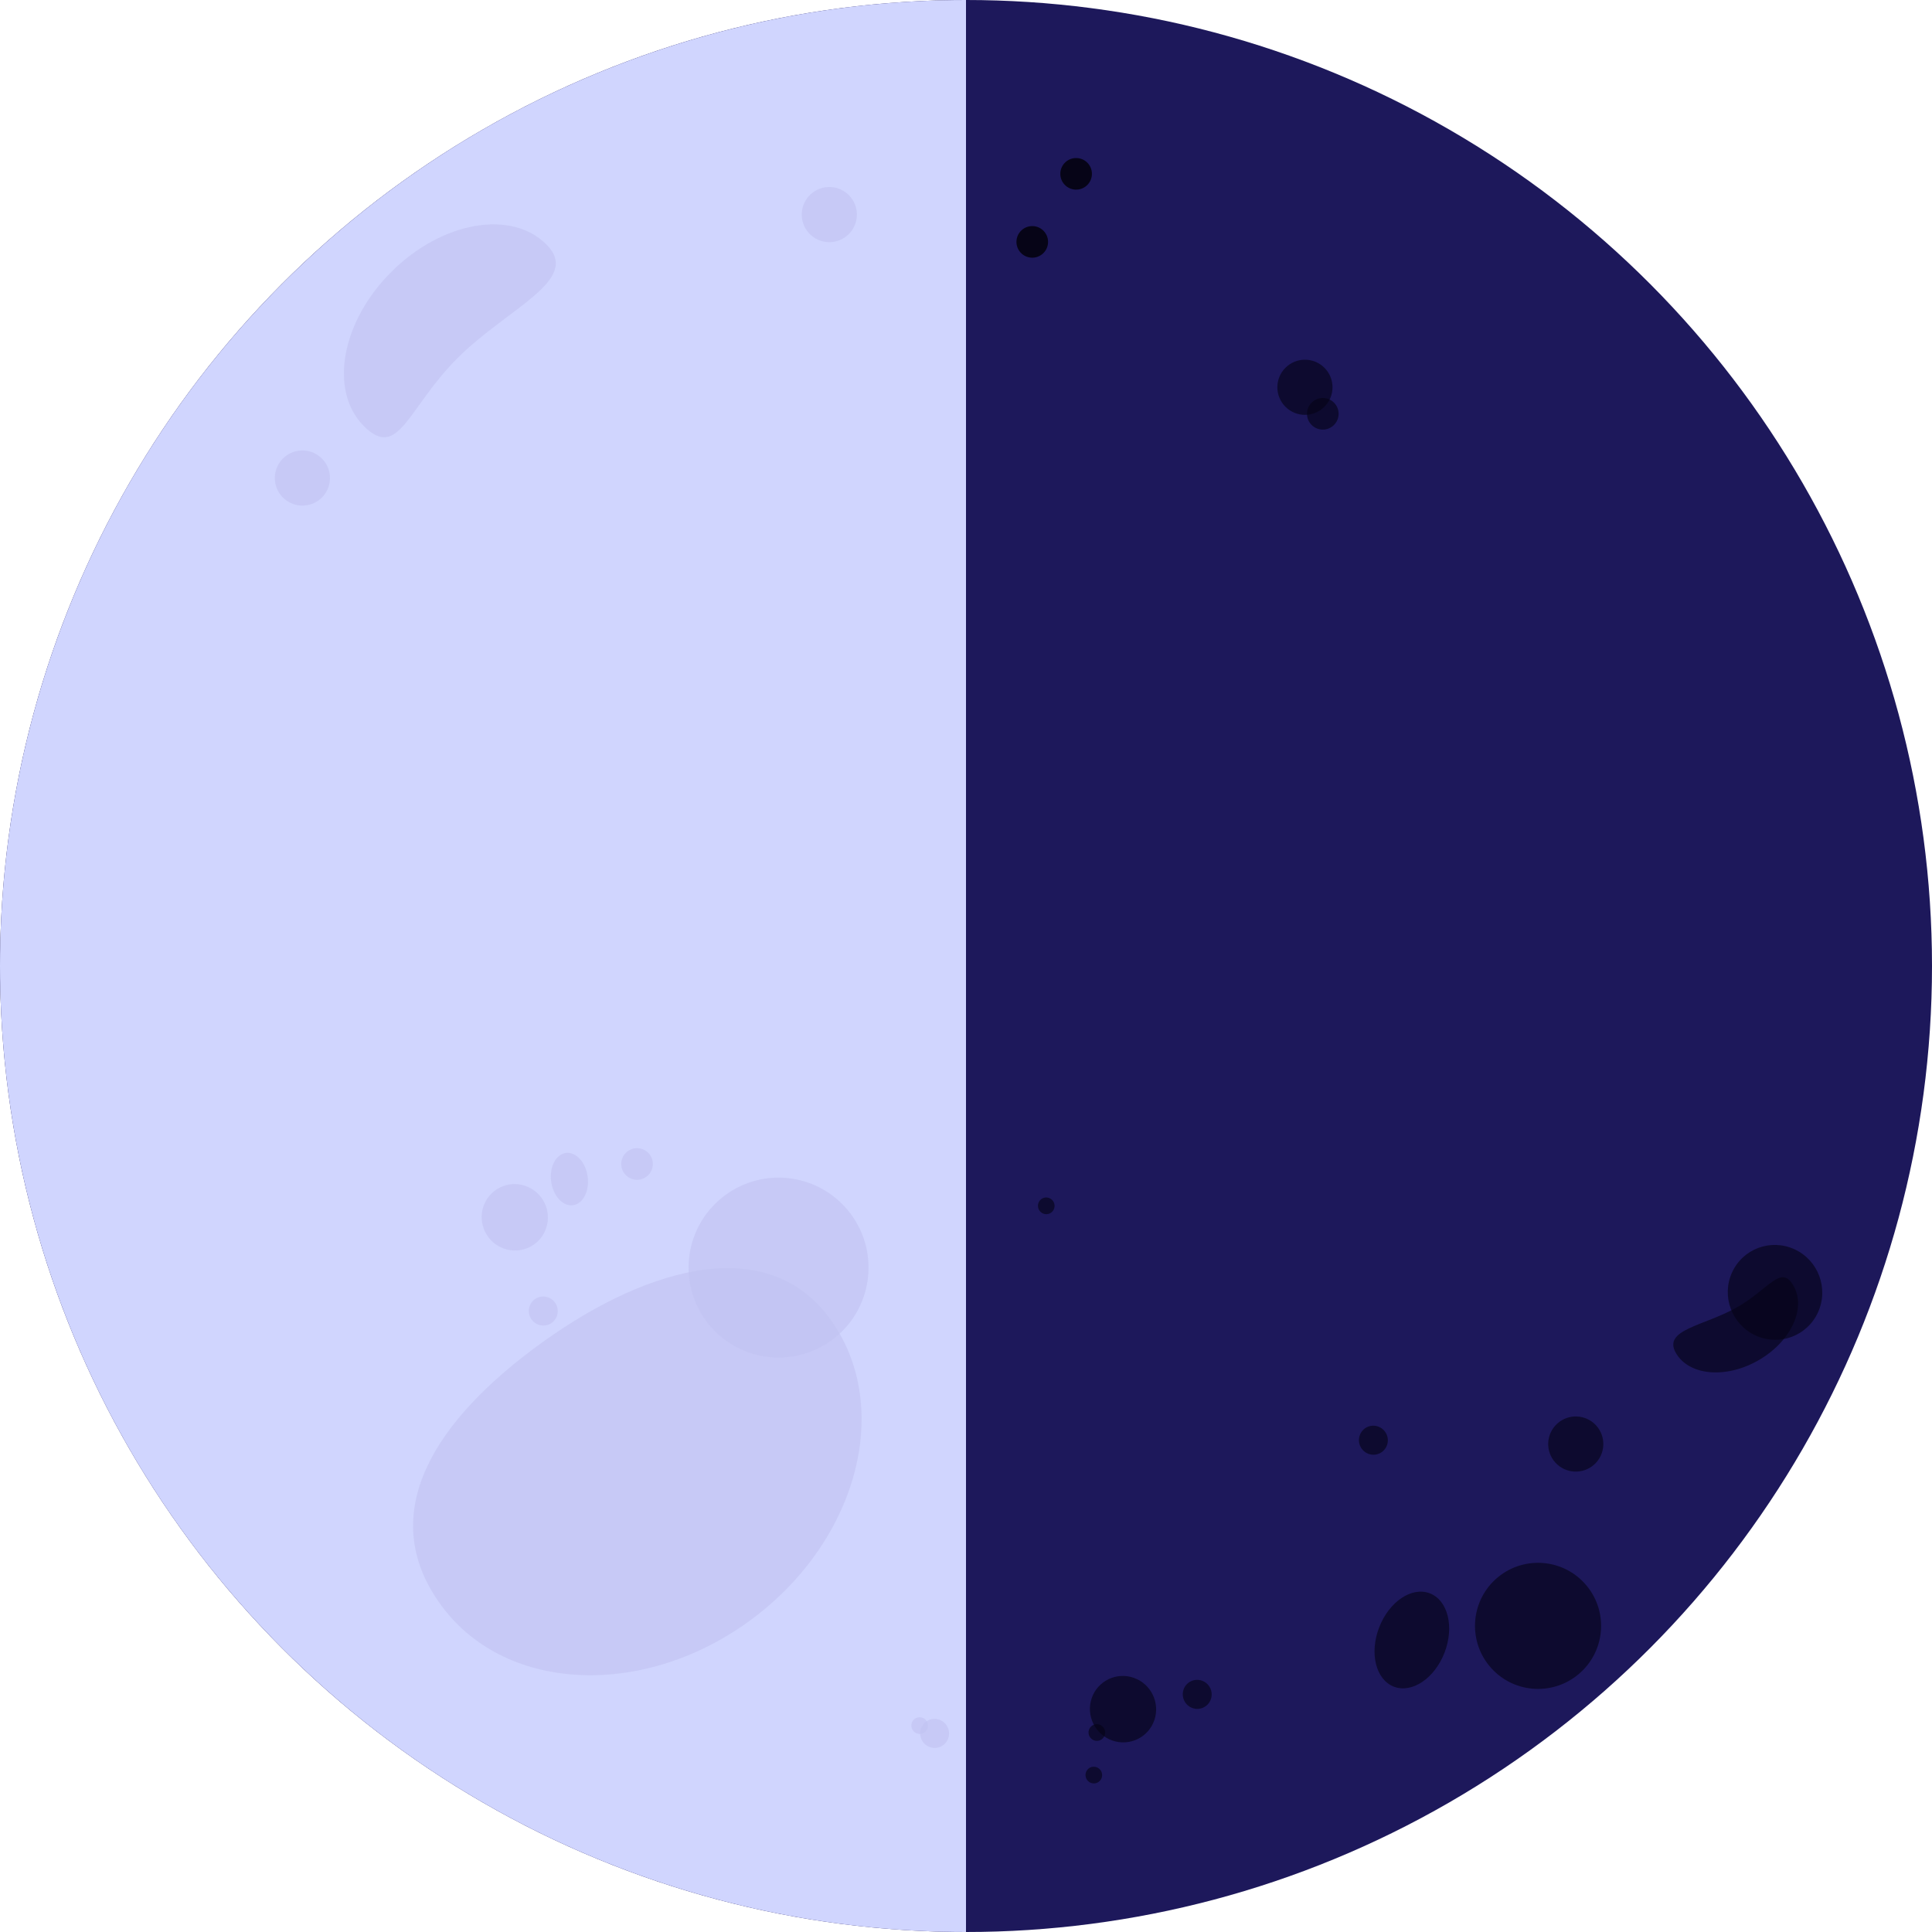 <svg width="44" height="44" viewBox="0 0 44 44" fill="none" xmlns="http://www.w3.org/2000/svg">
<circle cx="22" cy="22" r="22" fill="#1D185B"/>
<path d="M22 44C16.165 44 10.569 41.682 6.444 37.556C2.318 33.431 -1.62312e-07 27.835 0 22C1.62312e-07 16.165 2.318 10.569 6.444 6.444C10.569 2.318 16.165 -6.95788e-08 22 0V22L22 44Z" fill="#D0D5FE"/>
<path d="M10.075 36.597C8.599 34.63 9.699 32.557 12.128 30.734C14.558 28.911 17.398 28.029 18.874 29.996C20.349 31.963 19.576 35.035 17.146 36.858C14.717 38.681 11.55 38.564 10.075 36.597Z" fill="#C2C4F2" fill-opacity="0.65"/>
<circle cx="17.731" cy="28.869" r="2.049" transform="rotate(143.122 17.731 28.869)" fill="#C2C4F2" fill-opacity="0.65"/>
<path d="M12.449 5.572C13.246 6.376 11.584 7.001 10.434 8.141C9.284 9.281 9.08 10.504 8.283 9.7C7.487 8.896 7.773 7.32 8.924 6.18C10.074 5.04 11.652 4.768 12.449 5.572Z" fill="#C2C4F2" fill-opacity="0.65"/>
<circle cx="35.028" cy="37.028" r="1.436" transform="rotate(-132.415 35.028 37.028)" fill="#060417" fill-opacity="0.65"/>
<ellipse cx="32.154" cy="37.35" rx="0.798" ry="1.139" transform="rotate(-158.921 32.154 37.35)" fill="#060417" fill-opacity="0.65"/>
<circle cx="24.508" cy="3.959" r="0.36" transform="rotate(-132.415 24.508 3.959)" fill="#060417"/>
<circle cx="23.509" cy="5.509" r="0.36" transform="rotate(-132.415 23.509 5.509)" fill="#060417"/>
<circle cx="14.508" cy="26.509" r="0.36" transform="rotate(-132.415 14.508 26.509)" fill="#C2C4F2" fill-opacity="0.65"/>
<circle cx="30.126" cy="9.424" r="0.36" transform="rotate(-45.002 30.126 9.424)" fill="#060417" fill-opacity="0.65"/>
<circle cx="18.887" cy="4.887" r="0.628" transform="rotate(-132.415 18.887 4.887)" fill="#C2C4F2" fill-opacity="0.65"/>
<circle cx="35.887" cy="32.887" r="0.628" transform="rotate(-132.415 35.887 32.887)" fill="#060417" fill-opacity="0.65"/>
<circle cx="6.887" cy="10.887" r="0.628" transform="rotate(-132.415 6.887 10.887)" fill="#C2C4F2" fill-opacity="0.65"/>
<circle cx="29.719" cy="8.82" r="0.628" transform="rotate(-45.002 29.719 8.82)" fill="#060417" fill-opacity="0.65"/>
<ellipse rx="1.077" ry="1.079" transform="matrix(0.413 -0.911 0.908 0.419 40.425 29.433)" fill="#060417" fill-opacity="0.65"/>
<path d="M38.161 30.802C37.874 30.281 38.801 30.198 39.545 29.781C40.288 29.364 40.565 28.771 40.852 29.293C41.14 29.814 40.771 30.575 40.028 30.991C39.285 31.408 38.449 31.323 38.161 30.802Z" fill="#060417" fill-opacity="0.65"/>
<ellipse rx="0.756" ry="0.755" transform="matrix(0.944 0.33 -0.323 0.946 25.576 38.925)" fill="#060417" fill-opacity="0.65"/>
<ellipse rx="0.756" ry="0.755" transform="matrix(0.944 0.33 -0.323 0.946 11.724 27.723)" fill="#C2C4F2" fill-opacity="0.65"/>
<ellipse rx="0.419" ry="0.601" transform="matrix(0.992 -0.127 0.132 0.991 12.968 26.853)" fill="#C2C4F2" fill-opacity="0.65"/>
<ellipse rx="0.19" ry="0.19" transform="matrix(0.944 0.33 -0.323 0.946 24.911 40.426)" fill="#060417" fill-opacity="0.65"/>
<ellipse rx="0.19" ry="0.19" transform="matrix(0.944 0.33 -0.323 0.946 24.98 39.457)" fill="#060417" fill-opacity="0.65"/>
<ellipse rx="0.19" ry="0.19" transform="matrix(0.944 0.33 -0.323 0.946 23.828 27.462)" fill="#060417" fill-opacity="0.65"/>
<ellipse rx="0.19" ry="0.19" transform="matrix(-0.28 0.96 -0.958 -0.287 20.945 39.299)" fill="#C2C4F2" fill-opacity="0.65"/>
<ellipse rx="0.33" ry="0.33" transform="matrix(0.944 0.33 -0.323 0.946 27.266 38.588)" fill="#060417" fill-opacity="0.65"/>
<ellipse rx="0.33" ry="0.33" transform="matrix(0.944 0.33 -0.323 0.946 12.373 29.858)" fill="#C2C4F2" fill-opacity="0.65"/>
<ellipse rx="0.33" ry="0.33" transform="matrix(0.944 0.33 -0.323 0.946 31.278 32.8)" fill="#060417" fill-opacity="0.65"/>
<ellipse rx="0.33" ry="0.33" transform="matrix(-0.28 0.96 -0.958 -0.287 21.285 39.477)" fill="#C2C4F2" fill-opacity="0.65"/>
</svg>

